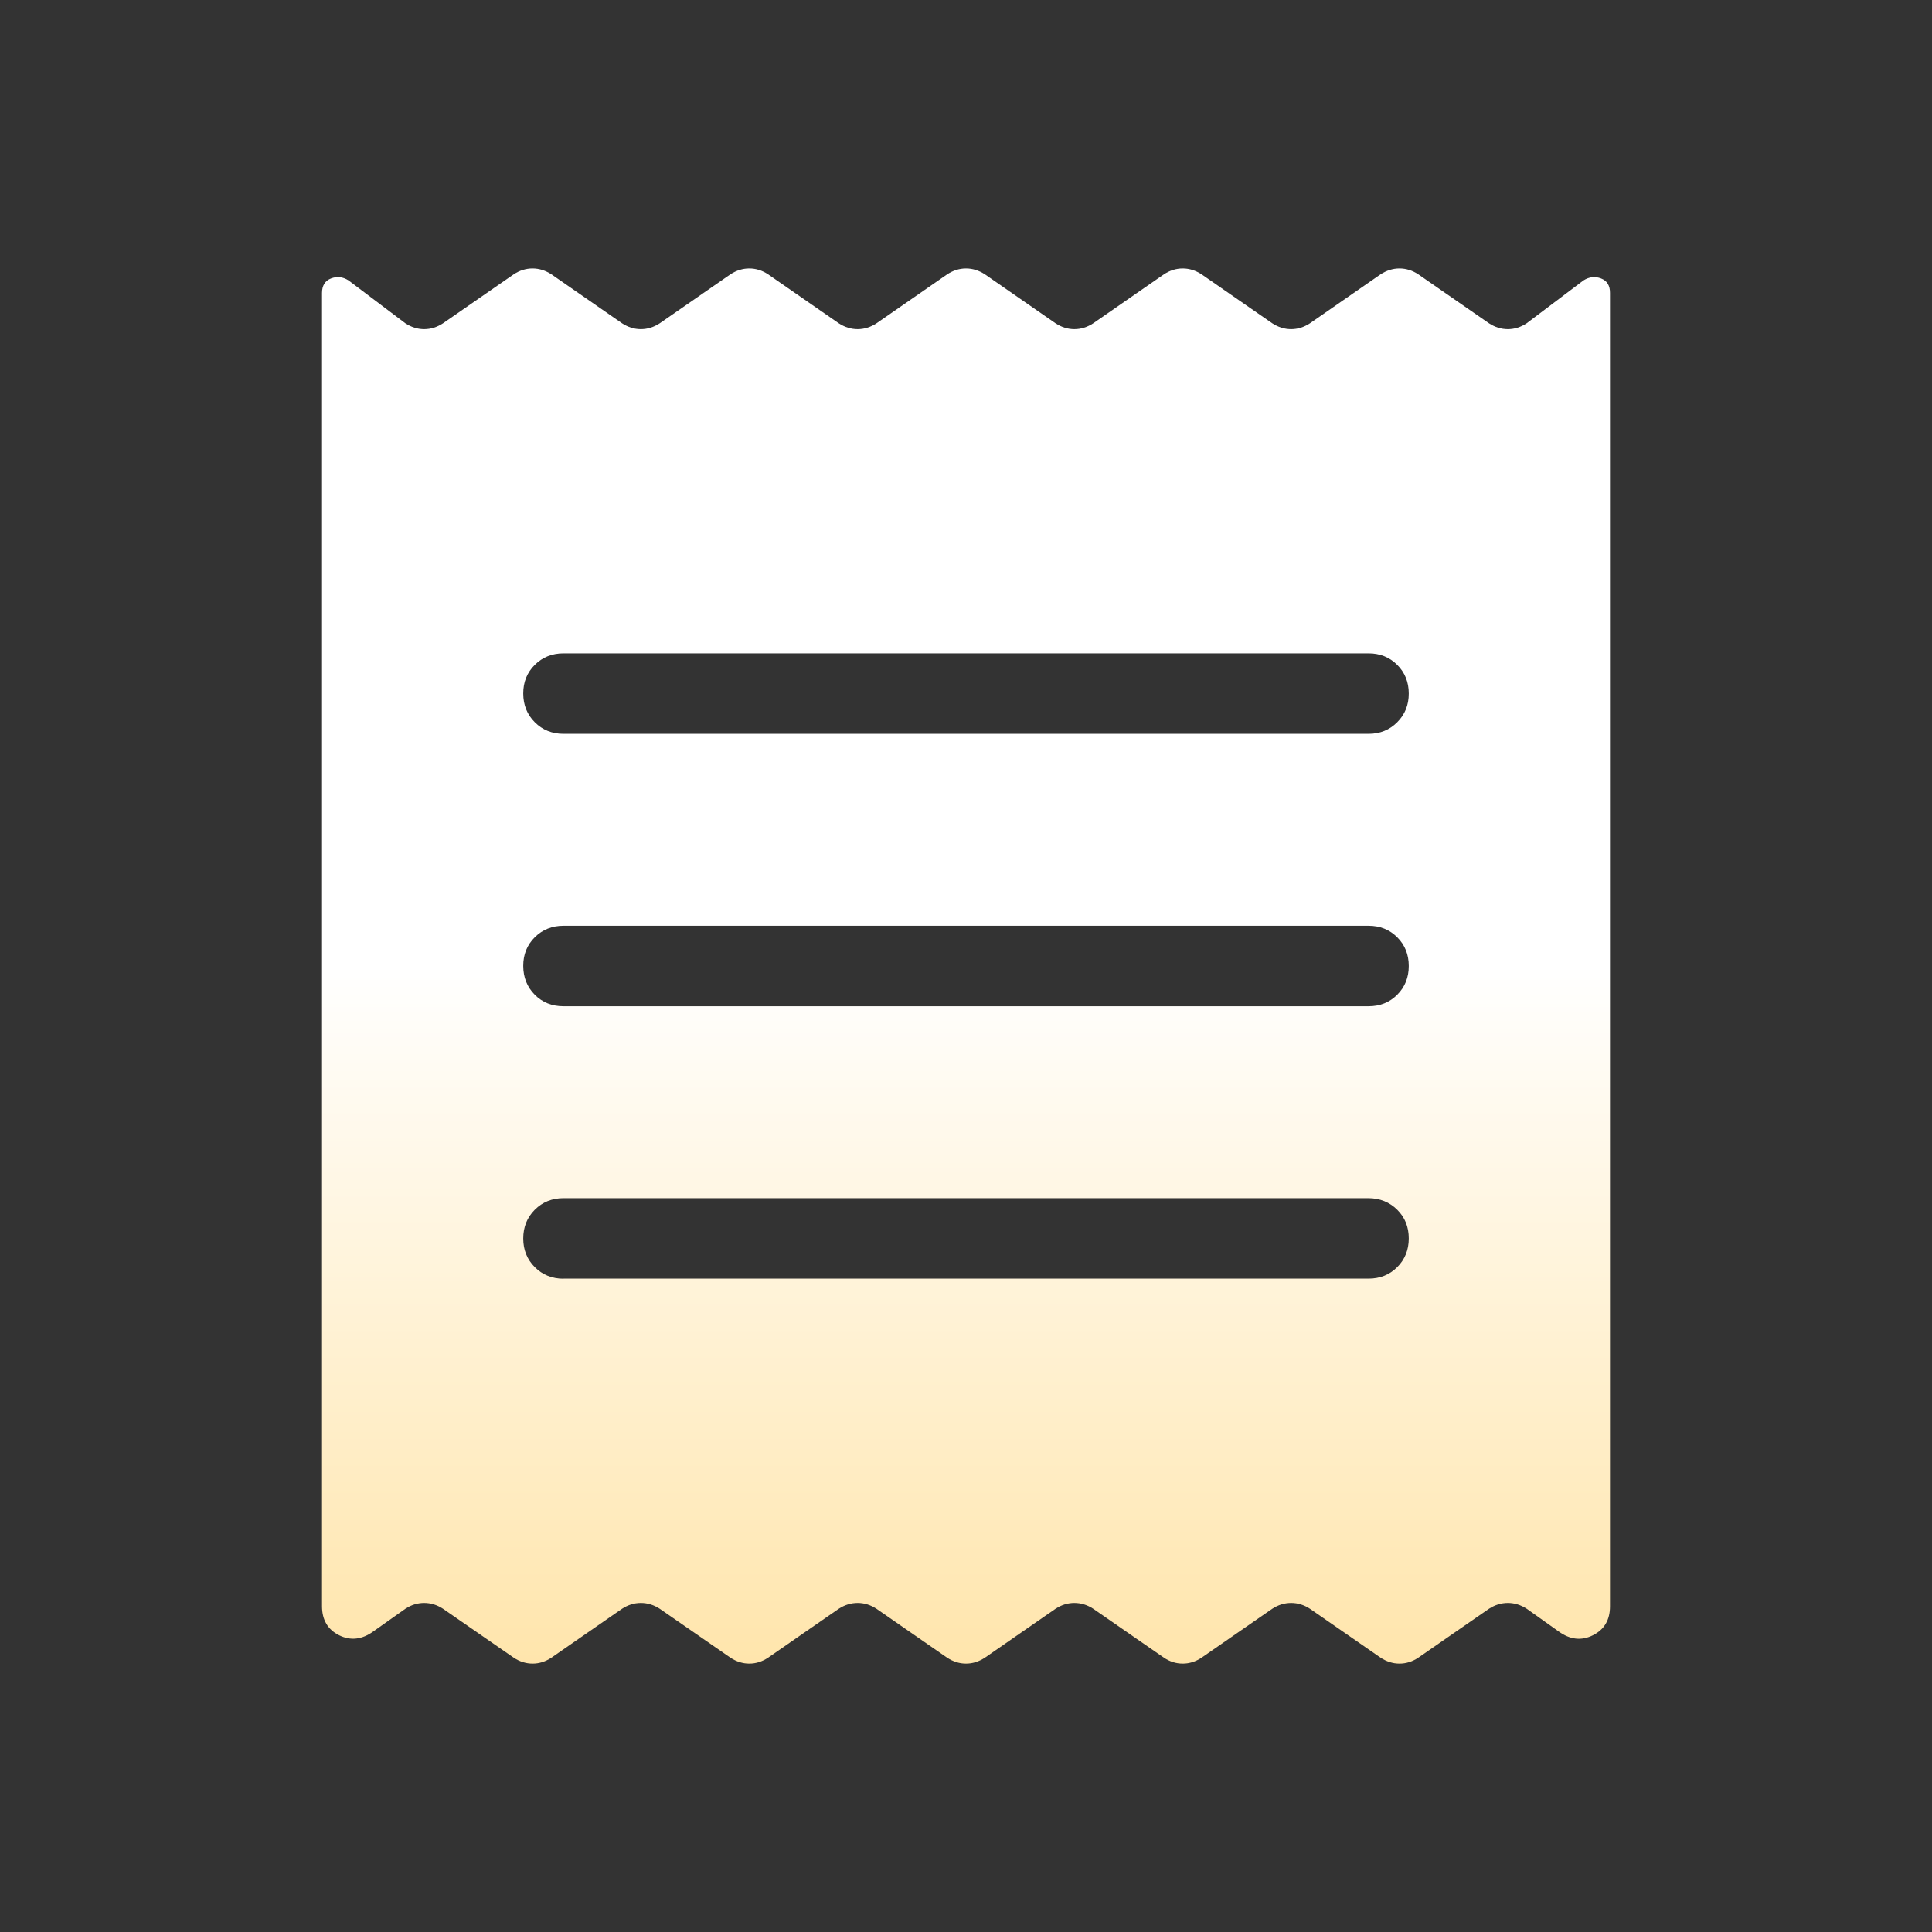 <svg width="40" height="40" viewBox="0 0 40 40" fill="none" xmlns="http://www.w3.org/2000/svg">
<rect x="0" y="0" width="40" height="40" fill="#333333" stroke="none"/>
<path d="M6.667 33.257V6.065C6.667 5.913 6.729 5.813 6.853 5.765C6.978 5.717 7.098 5.731 7.215 5.805L8.392 6.693C8.515 6.774 8.645 6.815 8.782 6.815C8.918 6.815 9.049 6.774 9.173 6.693L10.635 5.68C10.758 5.599 10.888 5.558 11.025 5.558C11.162 5.558 11.292 5.599 11.417 5.68L12.878 6.693C13.002 6.774 13.132 6.815 13.268 6.815C13.405 6.815 13.536 6.774 13.66 6.693L15.122 5.68C15.245 5.599 15.376 5.558 15.513 5.558C15.651 5.558 15.781 5.599 15.903 5.68L17.365 6.693C17.489 6.774 17.62 6.815 17.757 6.815C17.893 6.815 18.024 6.774 18.148 6.693L19.61 5.68C19.733 5.599 19.863 5.558 20 5.558C20.137 5.558 20.267 5.599 20.392 5.68L21.853 6.693C21.977 6.774 22.107 6.815 22.243 6.815C22.38 6.815 22.511 6.774 22.635 6.693L24.097 5.68C24.22 5.599 24.35 5.558 24.487 5.558C24.623 5.558 24.754 5.599 24.878 5.68L26.34 6.693C26.464 6.774 26.595 6.815 26.732 6.815C26.868 6.815 26.998 6.774 27.122 6.693L28.583 5.68C28.708 5.599 28.838 5.558 28.975 5.558C29.112 5.558 29.242 5.599 29.365 5.68L30.827 6.693C30.951 6.774 31.082 6.815 31.218 6.815C31.355 6.815 31.485 6.774 31.608 6.693L32.785 5.805C32.903 5.731 33.024 5.717 33.148 5.765C33.273 5.813 33.334 5.913 33.333 6.065V33.257C33.333 33.539 33.215 33.739 32.978 33.857C32.742 33.974 32.505 33.948 32.27 33.777L31.61 33.308C31.485 33.227 31.355 33.187 31.218 33.187C31.082 33.187 30.951 33.227 30.827 33.308L29.365 34.32C29.242 34.402 29.112 34.443 28.975 34.443C28.838 34.443 28.708 34.402 28.583 34.32L27.122 33.308C26.998 33.227 26.868 33.187 26.732 33.187C26.595 33.187 26.464 33.227 26.34 33.308L24.878 34.32C24.755 34.402 24.624 34.443 24.487 34.443C24.349 34.443 24.219 34.402 24.097 34.32L22.635 33.308C22.511 33.227 22.38 33.187 22.243 33.187C22.107 33.187 21.977 33.227 21.853 33.308L20.392 34.32C20.267 34.402 20.137 34.443 20 34.443C19.863 34.443 19.733 34.402 19.608 34.32L18.147 33.308C18.023 33.227 17.893 33.187 17.757 33.187C17.62 33.187 17.489 33.227 17.365 33.308L15.903 34.32C15.78 34.402 15.65 34.443 15.513 34.443C15.377 34.443 15.246 34.402 15.122 34.32L13.66 33.308C13.536 33.227 13.405 33.187 13.268 33.187C13.132 33.187 13.002 33.227 12.878 33.308L11.417 34.32C11.293 34.402 11.163 34.443 11.027 34.443C10.89 34.443 10.759 34.402 10.635 34.32L9.173 33.308C9.049 33.227 8.918 33.187 8.782 33.187C8.645 33.187 8.515 33.227 8.392 33.308L7.732 33.775C7.496 33.946 7.26 33.973 7.023 33.857C6.787 33.74 6.668 33.54 6.667 33.257ZM11.667 26.473H28.333C28.571 26.473 28.769 26.394 28.928 26.235C29.087 26.076 29.167 25.878 29.167 25.64C29.167 25.402 29.087 25.204 28.928 25.047C28.769 24.889 28.571 24.809 28.333 24.807H11.667C11.43 24.807 11.232 24.887 11.072 25.047C10.913 25.206 10.833 25.404 10.833 25.642C10.833 25.878 10.913 26.076 11.072 26.235C11.23 26.394 11.429 26.474 11.667 26.475M11.667 20.833H28.333C28.571 20.833 28.769 20.754 28.928 20.595C29.087 20.436 29.167 20.238 29.167 20C29.167 19.762 29.087 19.564 28.928 19.405C28.769 19.246 28.571 19.167 28.333 19.167H11.667C11.43 19.167 11.232 19.246 11.072 19.405C10.912 19.564 10.832 19.762 10.833 20C10.834 20.238 10.914 20.436 11.072 20.595C11.229 20.754 11.428 20.833 11.667 20.833ZM11.667 15.193H28.333C28.571 15.193 28.769 15.113 28.928 14.953C29.087 14.794 29.167 14.597 29.167 14.36C29.167 14.122 29.087 13.924 28.928 13.765C28.769 13.606 28.571 13.527 28.333 13.527H11.667C11.43 13.527 11.232 13.606 11.072 13.765C10.912 13.924 10.832 14.122 10.833 14.36C10.834 14.598 10.914 14.796 11.072 14.953C11.232 15.113 11.43 15.193 11.667 15.193Z" fill="url(#paint0_linear_2407_6878)"/>
<defs>
<linearGradient id="paint0_linear_2407_6878" x1="20" y1="20" x2="20" y2="48" gradientUnits="userSpaceOnUse">
<stop stop-color="white"/>
<stop offset="1" stop-color="#FFCD5E"/>
</linearGradient>
</defs>
</svg>

